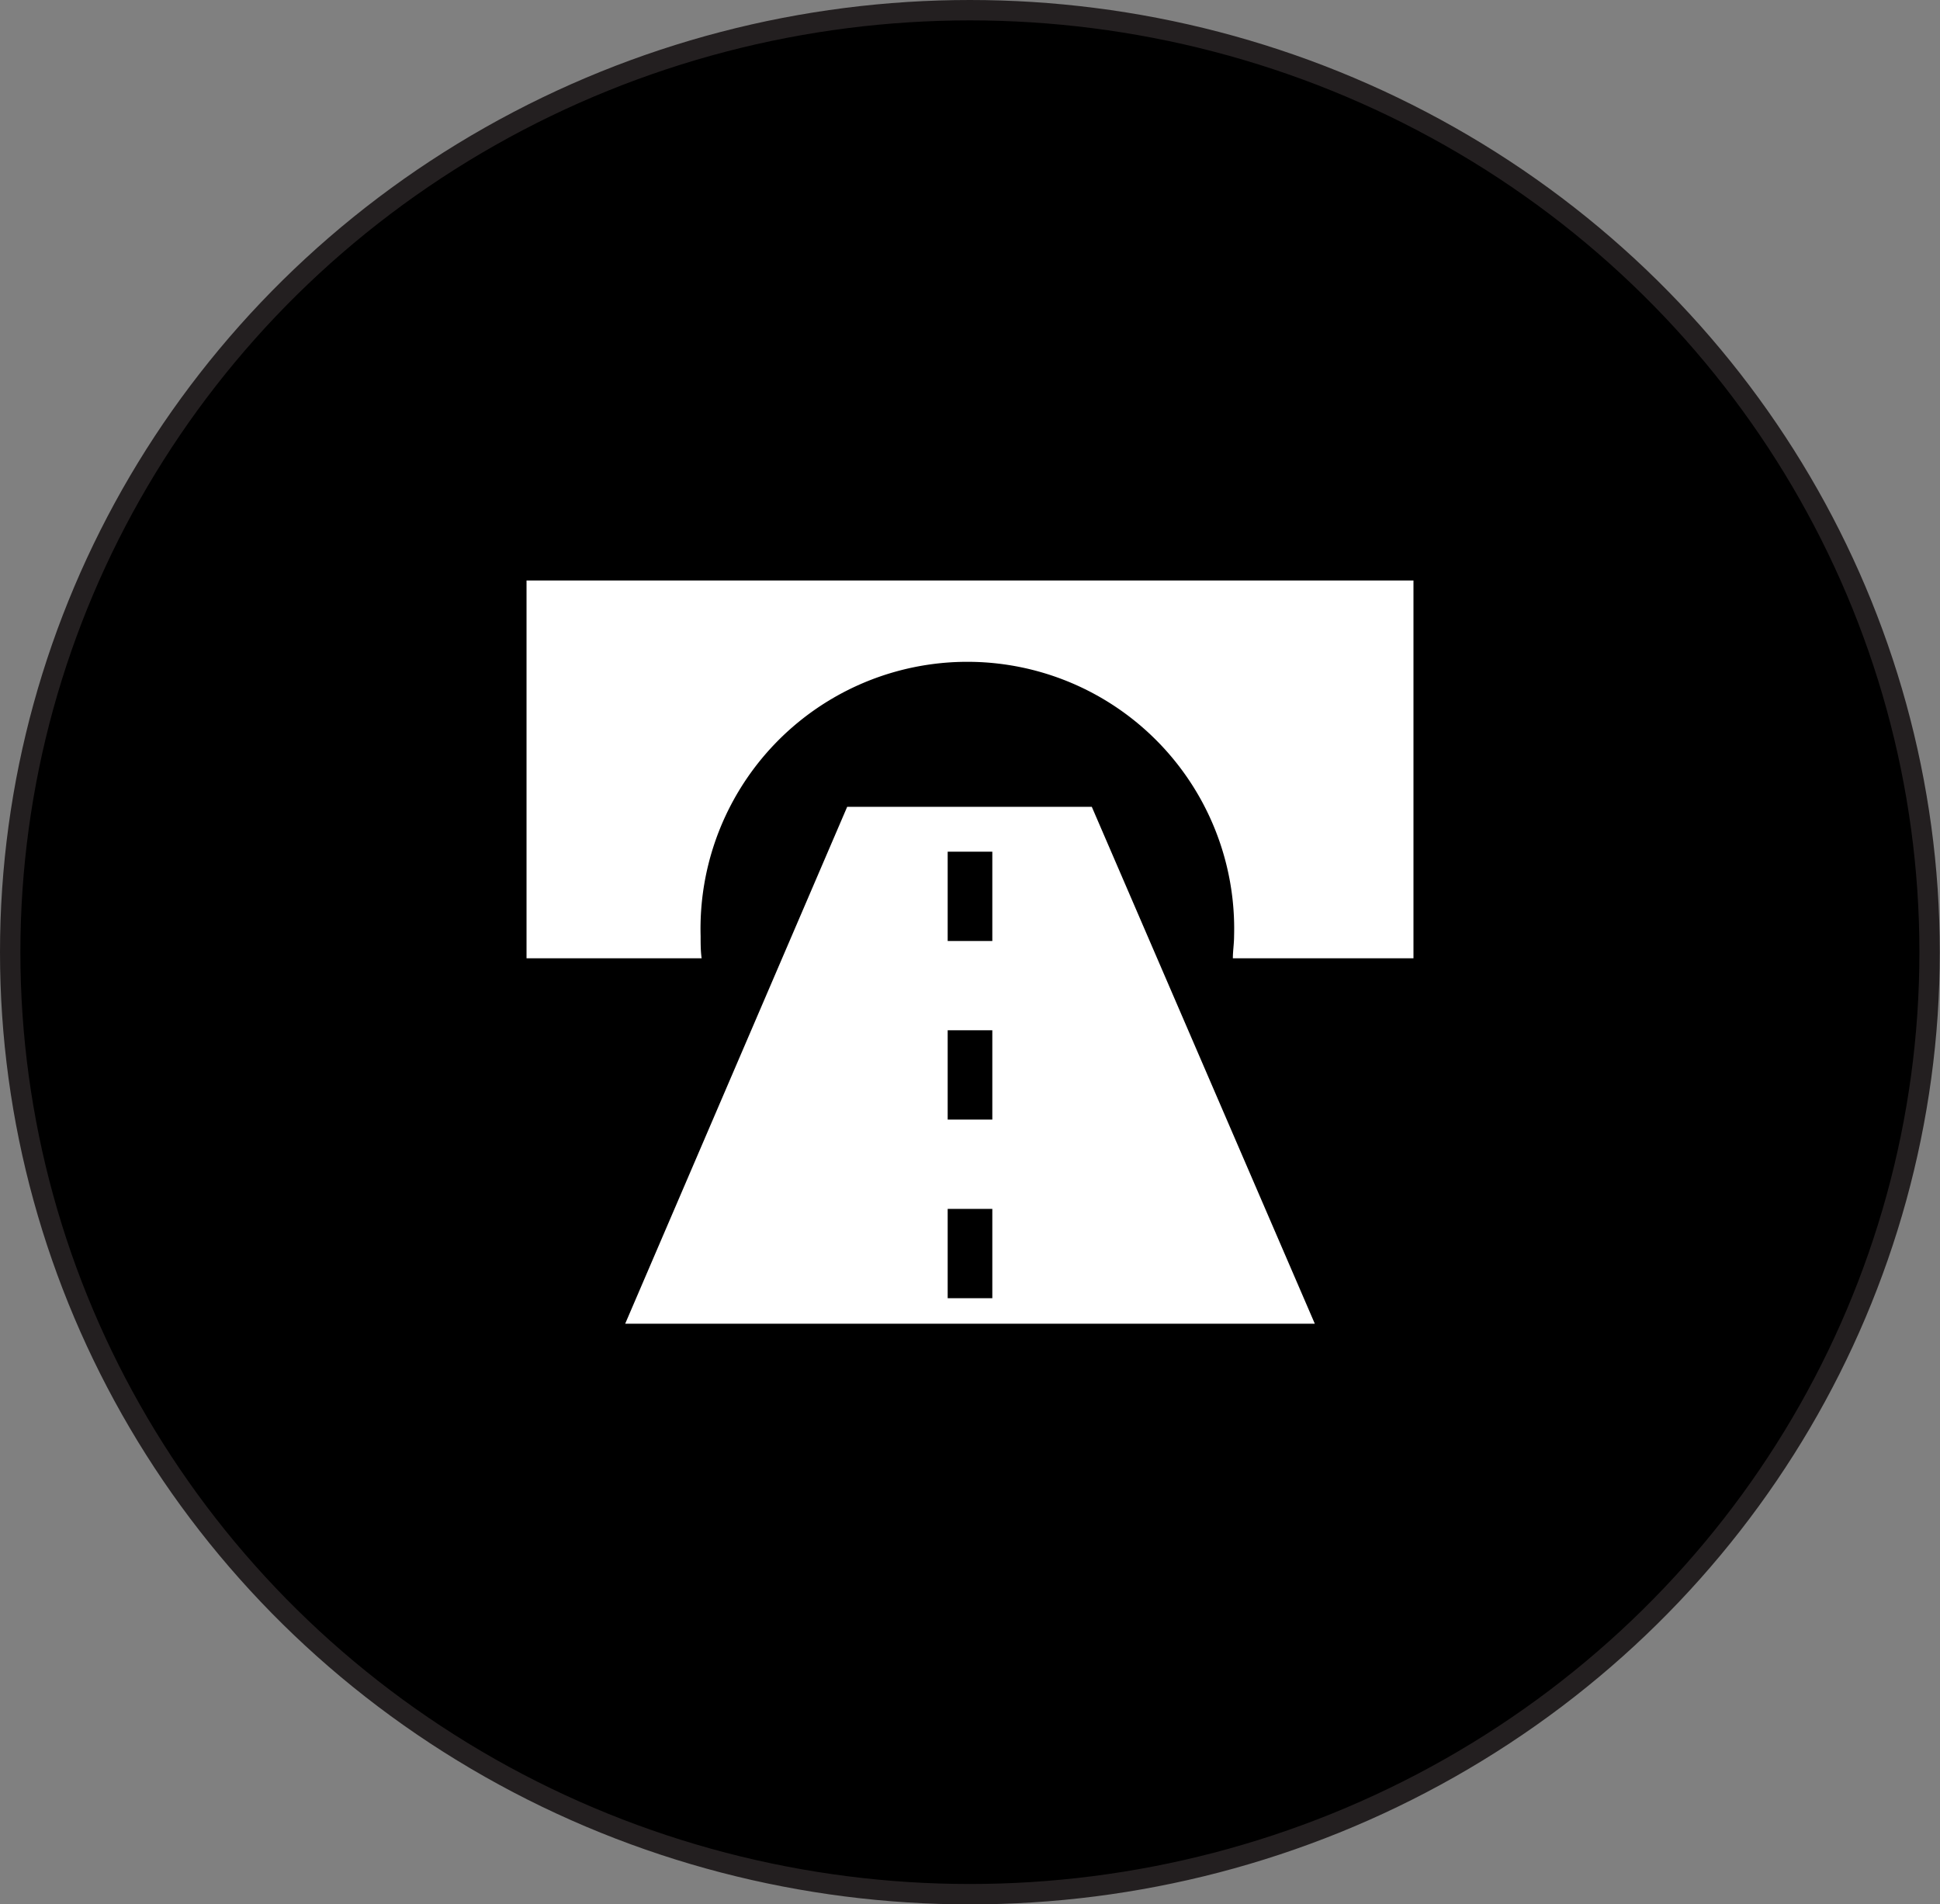 <svg id="Layer_1" data-name="Layer 1" xmlns="http://www.w3.org/2000/svg" viewBox="0 0 95.17 93.39"><rect x="0" y="0" width="95.17" height="93.39" fill="#808080" stroke="none"/><defs><style>.cls-1{stroke:#231f20;stroke-miterlimit:10;}.cls-2{fill:#fff;}</style></defs><ellipse class="cls-1" cx="47.58" cy="46.7" rx="47.08" ry="46.2"/><path class="cls-2" d="M53.56,39.57h-12L30.67,64.92H64.5Zm-4.88,24.1H46.49V59.29h2.19Zm0-8.76H46.49V50.53h2.19Zm0-8.76H46.49V41.77h2.19Z"/><path class="cls-2" d="M69.34,28.47V47H60.48c0-.36.06-.72.06-1.09a13.09,13.09,0,1,0-26.17,0c0,.37,0,.73.05,1.09H25.83V28.47Z"/></svg>